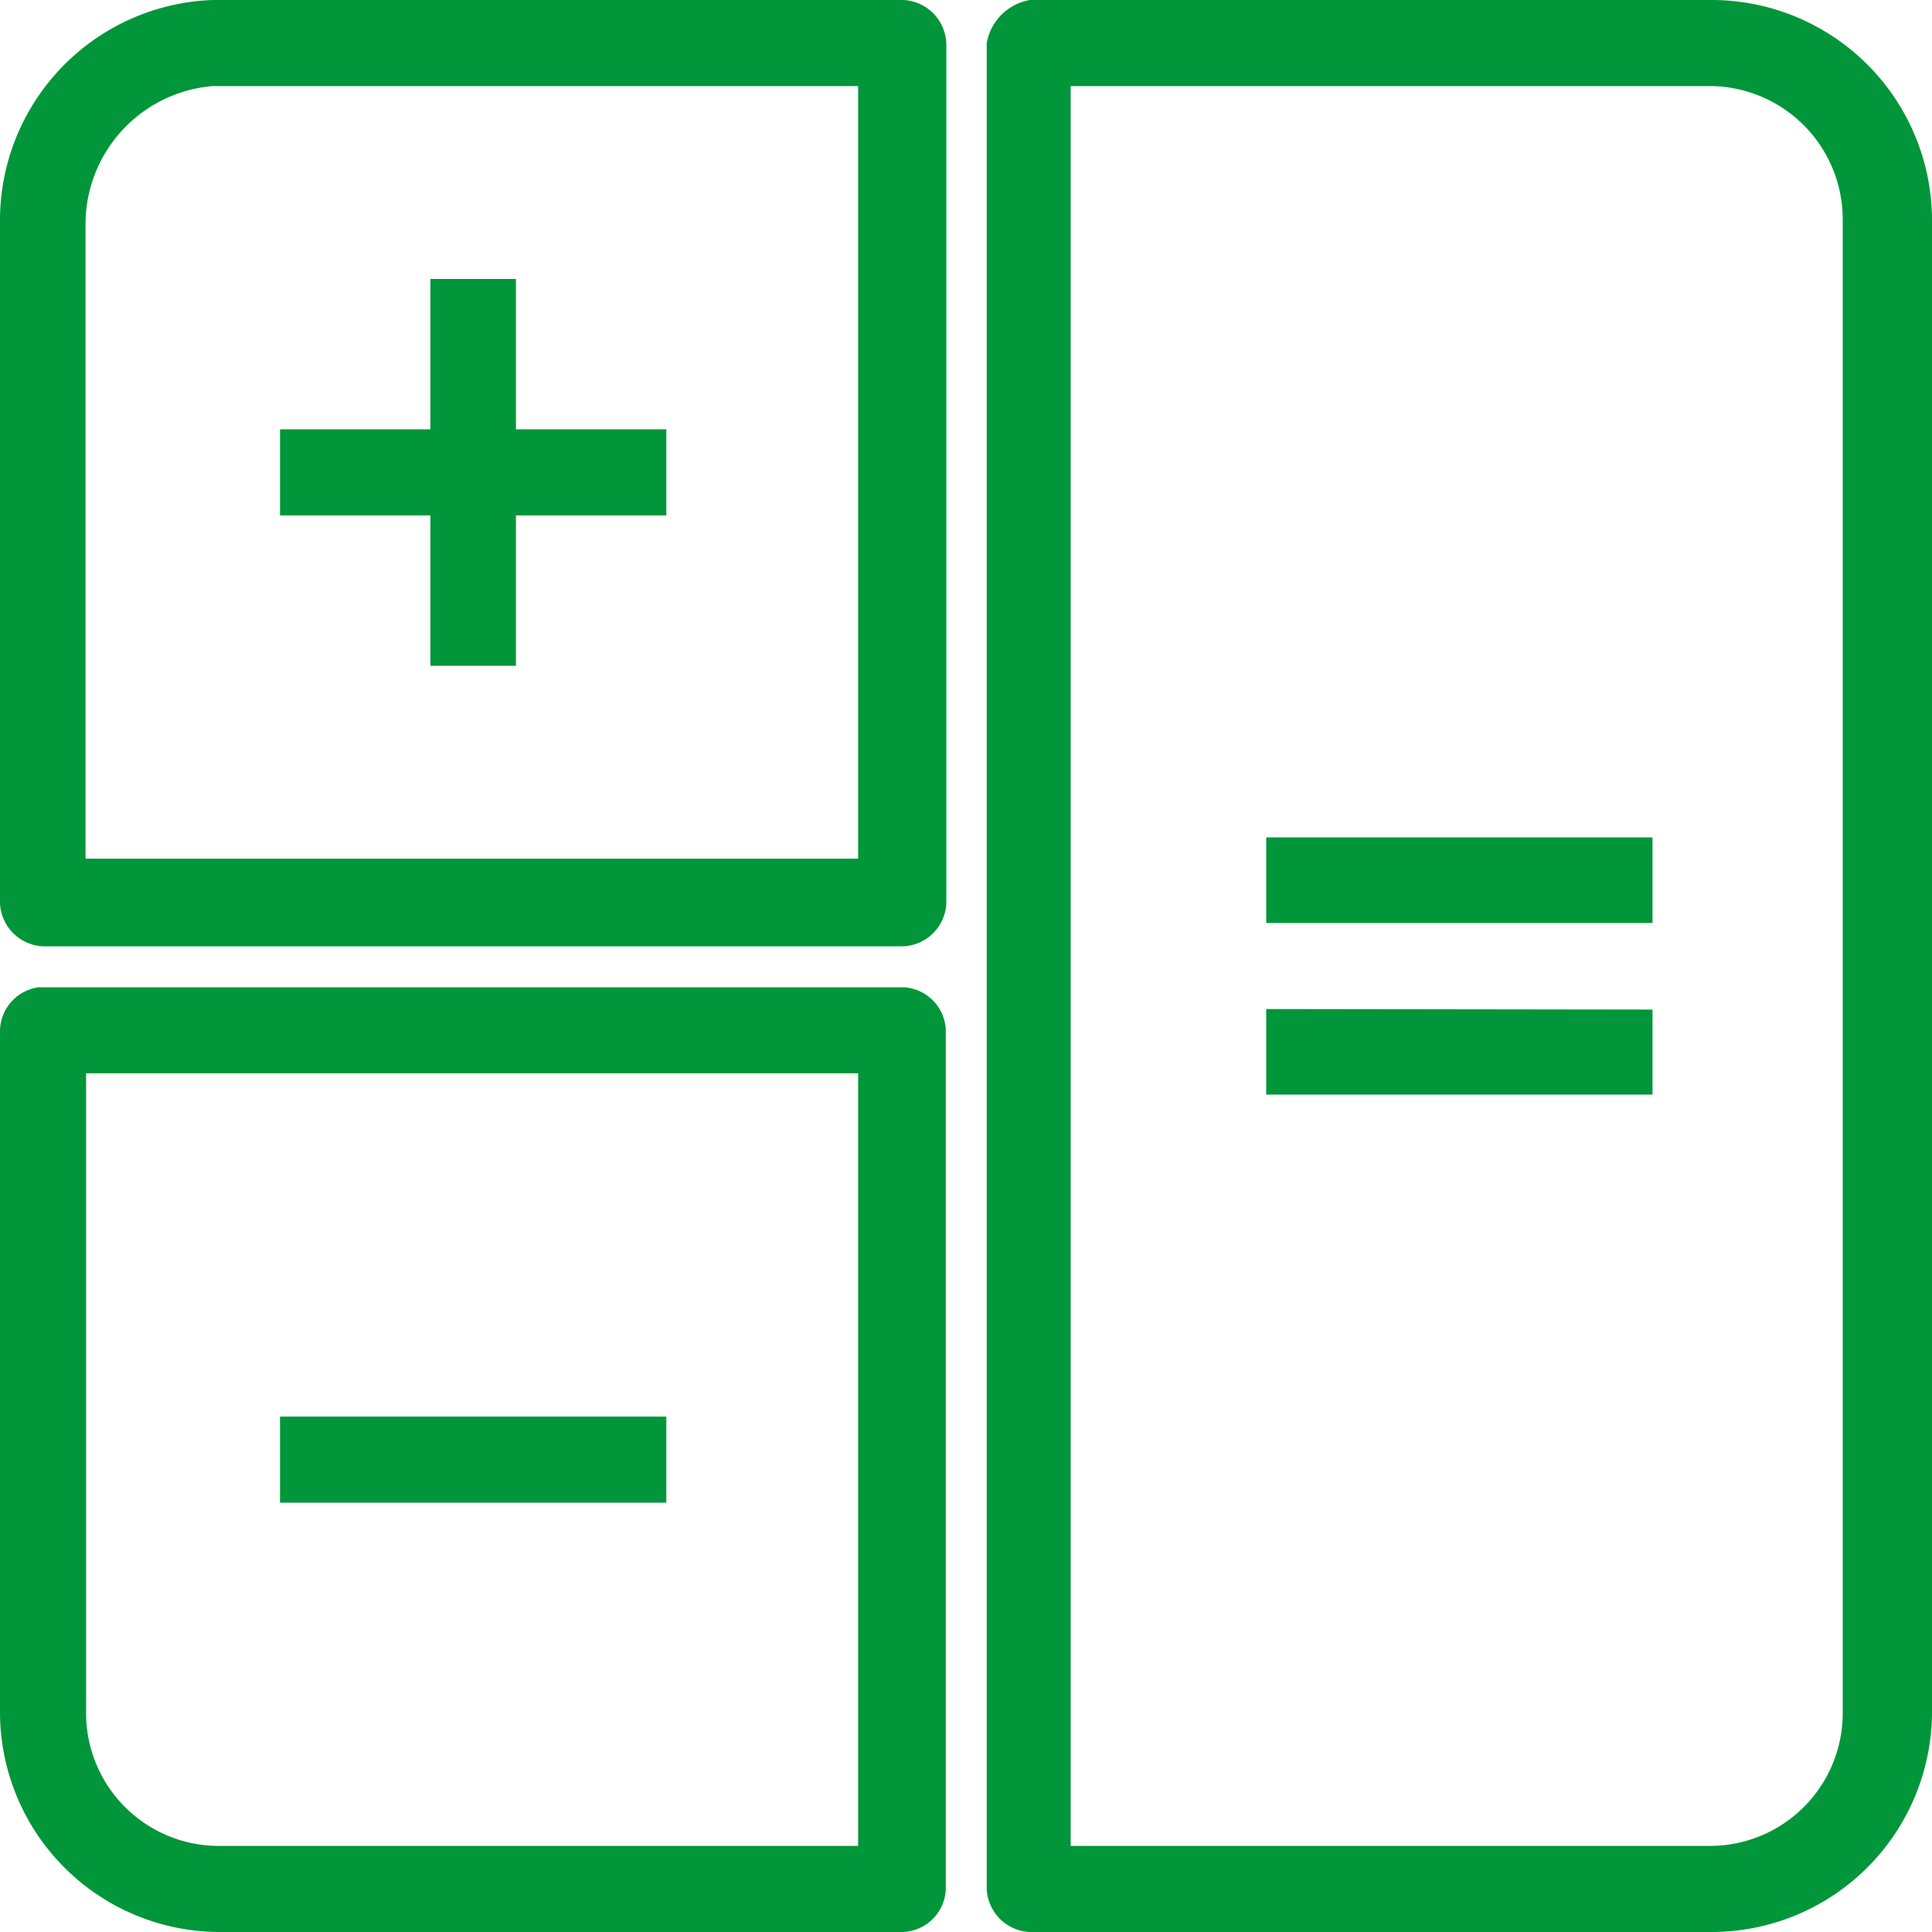 <svg xmlns="http://www.w3.org/2000/svg" width="36.36" height="36.36" viewBox="0 0 36.36 36.36"><title>calculate</title><g id="ae486c5c-6357-4e63-b488-c32e4fe08a21" data-name="Layer 2"><g id="e48fbce1-9a60-47c9-ab91-1e83938e04dc" data-name="Layer 1"><path d="M4,0A4.15,4.15,0,0,0,0,4.14C0,8.56,0,13.08,0,17a.85.85,0,0,0,.81.81H17a.85.85,0,0,0,.81-.81c0-4.87,0-10.91,0-16.16A.85.85,0,0,0,17,0ZM18.57.81V35.55a.85.85,0,0,0,.81.81H32.24a4.15,4.15,0,0,0,4.12-4.13V4.14A4.15,4.15,0,0,0,32.22,0H19.38A1,1,0,0,0,18.57.81ZM4,1.62H16.15c0,4.79,0,10.06,0,14.54H1.61c0-4.19,0-8.42,0-12A2.61,2.61,0,0,1,4,1.62Zm16.15,0h12a2.51,2.51,0,0,1,2.53,2.52V32.23a2.5,2.5,0,0,1-2.53,2.51h-12ZM8.1,5.25V8.08H5.27V9.7H8.1v2.83H9.71V9.7h2.83V8.08H9.71V5.25ZM23.83,15.76v1.61H31.1V15.76ZM.73,18.58a.84.84,0,0,0-.73.81c0,2.83,0,10.89,0,12.84a4.14,4.14,0,0,0,4.13,4.13H17a.84.84,0,0,0,.8-.81V19.39a.84.84,0,0,0-.8-.81Zm23.1.41V20.6H31.1V19ZM1.62,20.2H16.15V34.74h-12a2.5,2.5,0,0,1-2.53-2.51q0-6,0-12Zm3.65,6.46v1.62h7.27V26.66Z" fill="#009639"/></g></g></svg>